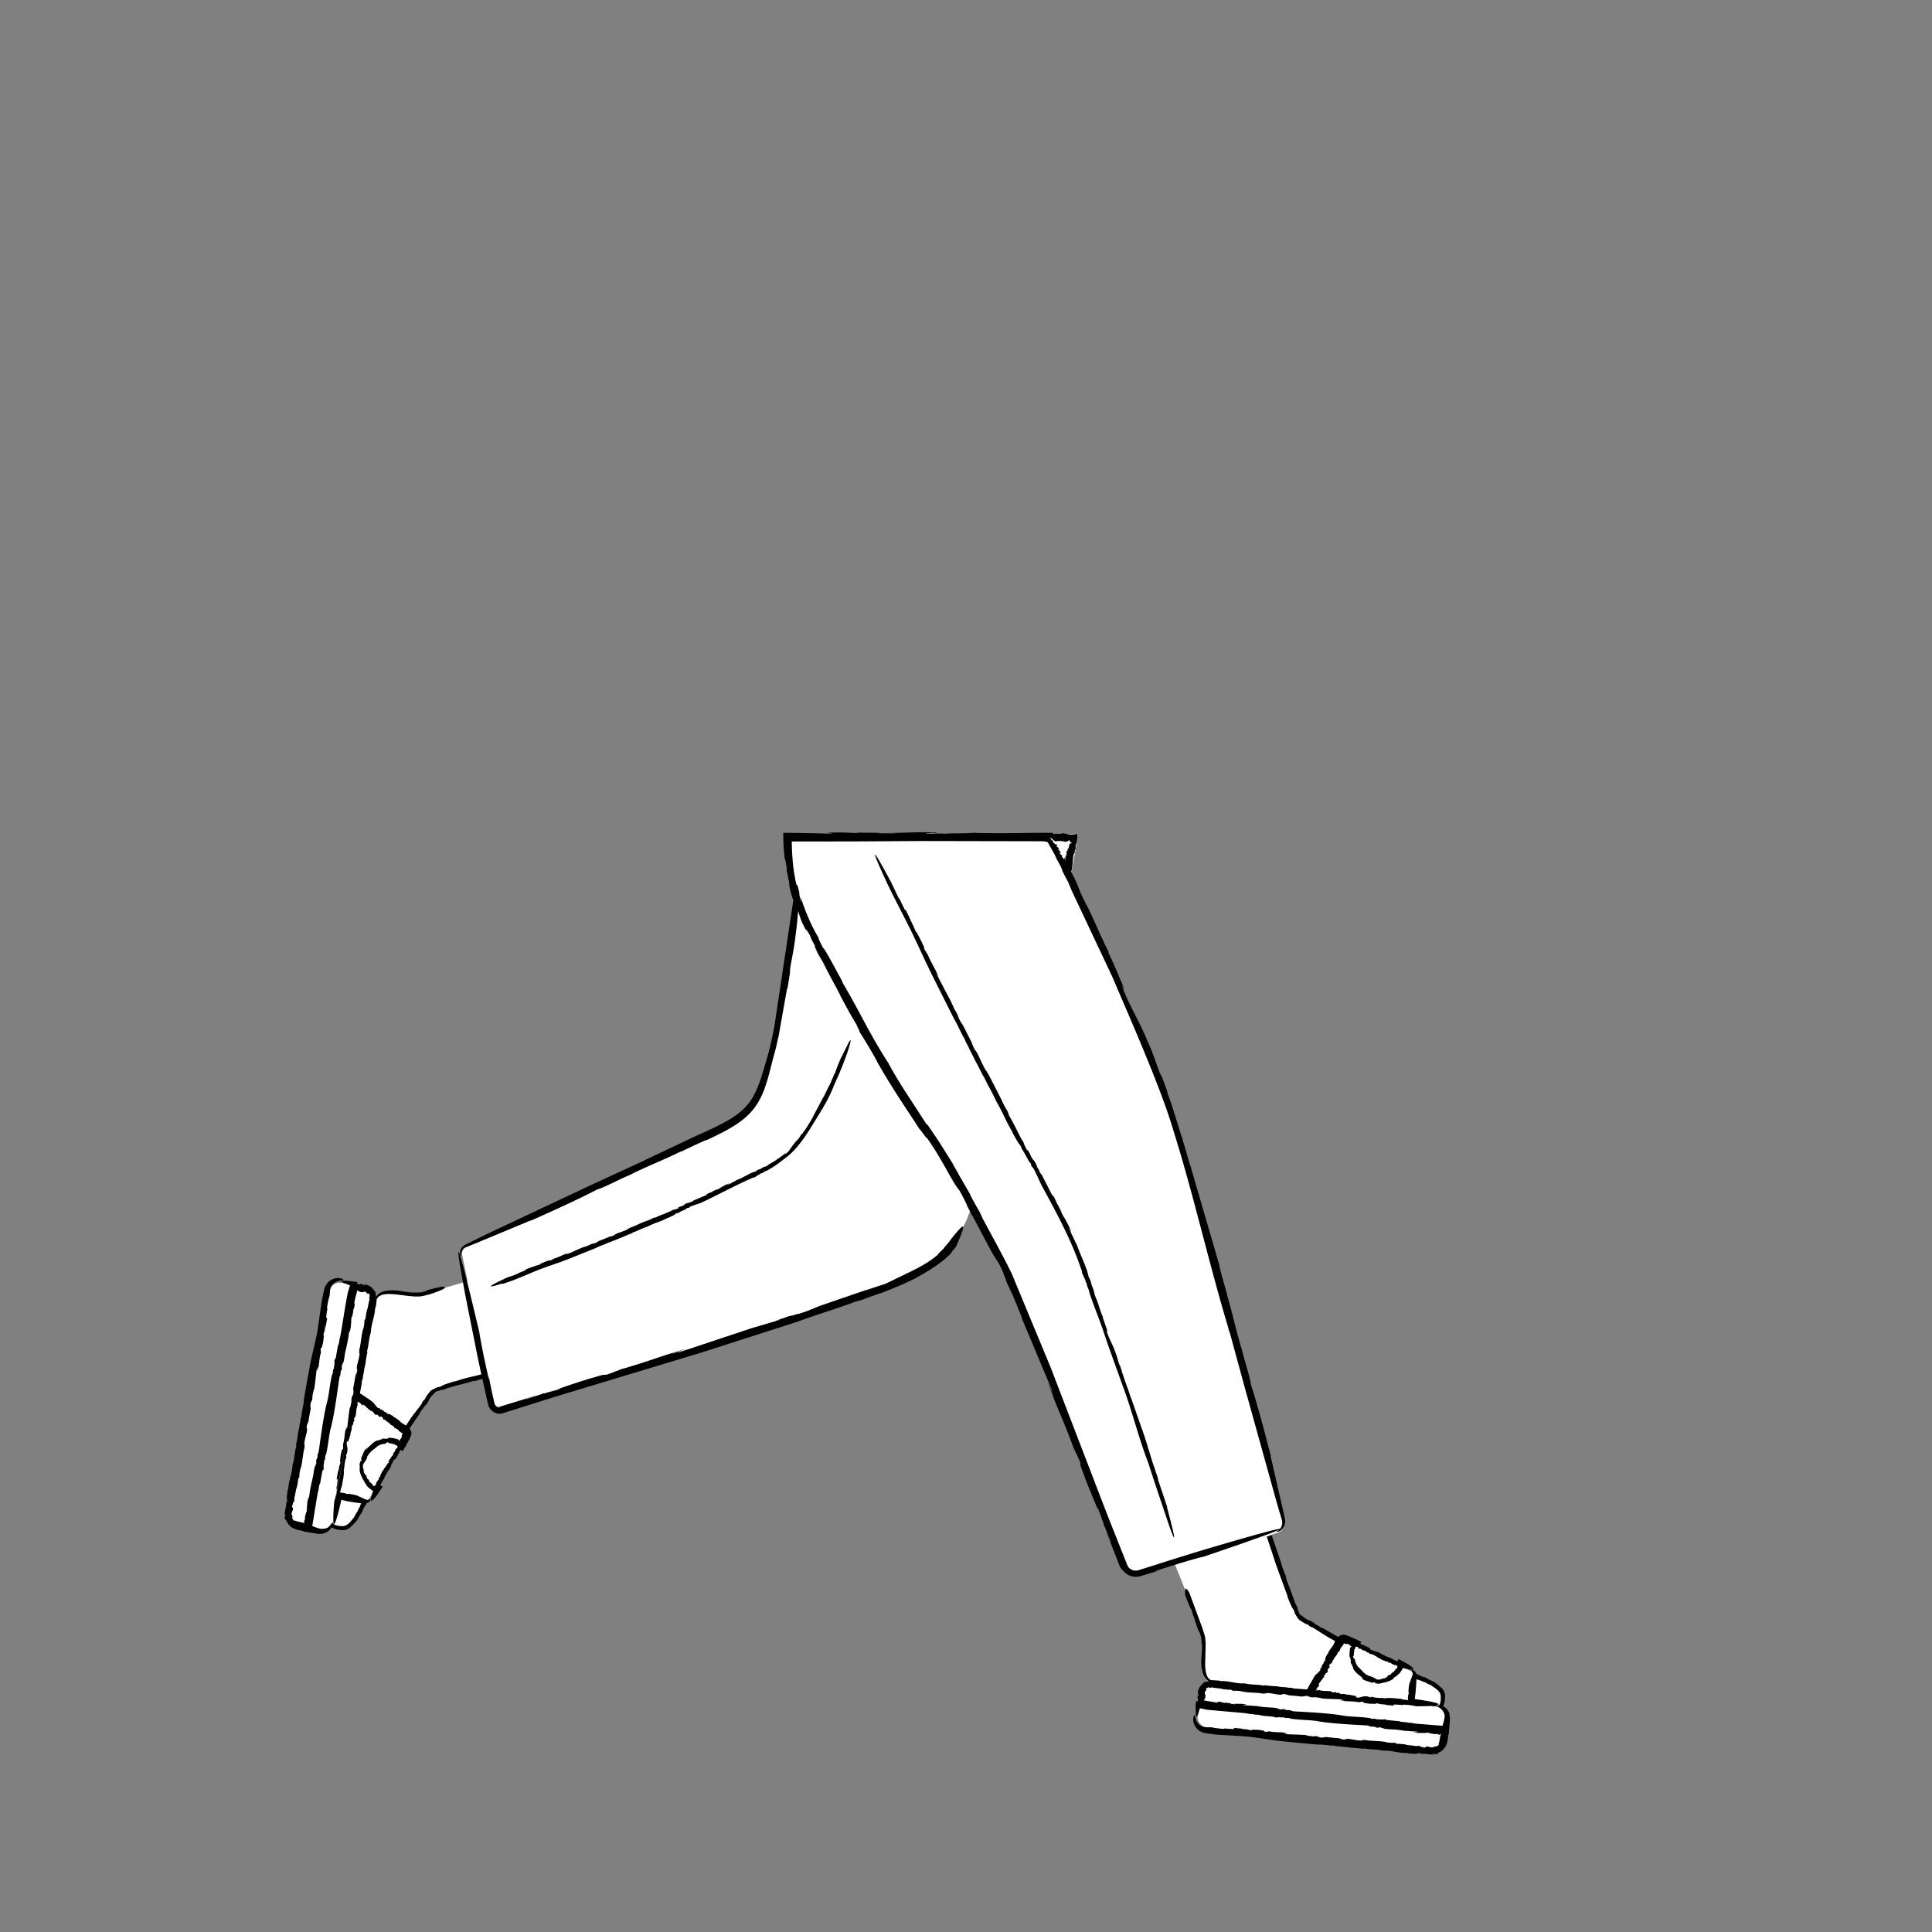 <svg xmlns="http://www.w3.org/2000/svg" viewBox="0 0 480 480" xmlns:v="https://vecta.io/nano"><rect x="0" y="0" width="480" height="480" fill="#808080" stroke="none"/><g fill="#fff"><path d="M75.5 347.9v.1zm18.73 21.73l.02-.05v.01c-.02.01-.02.02-.02.04zM197.8 328.6l.36-.13c-.03.01-.04.01-.06.02l-.3.1zm96.17 66.3l-.14-.45c-.01.02.02.13.14.45zm3.6 31.43c-.2 1.4.9 2.7 2.3 2.8l56 5.9c1.4.2 2.7-.9 2.8-2.3l.3-2.9-61.2-6.4-.2 2.9zm29.8 6.95h.1z"/><path d="M357.67 424.26c.34-.18.97-.8.9-2.93-.08-2.25-3.23-3.42-7.4-5.1v-.01a1.1 1.1 0 0 0-.6-1l-2.6-1.3a6.41 6.41 0 0 1-.44.77l-.13-.06a8.13 8.13 0 0 0 .47-.81l-11.3-5.6c-.01.01-.01.03-.02.04l-2.38-1.14c-.5-.2-1.08-.1-1.3.38-4.8-2.52-8.53-4.63-9.9-5.58-1.2-.78-6.36-16.23-7.75-20.44l2.15-.66c1.3-.4 2.1-1.8 1.8-3.3l-27.5-99.1c-4.98-16.5-18.4-45.1-25.73-60.28l1.07-5.88.32-1.95.45-2.9c0-.06.04-.15.01-.18h-1.42l-1.46.01-1.96.01c-10.43.07-20.7.1-30.2-.06l-.84-.15c-.37-.2-5.25.32-5.98.12l-2.2.1c-.62-.04-1.93-.08-.83-.13-2.05-.01-2.1.03-3.57.1l-2.2-.13c-2.95-.04-5.73-.03-8.5 0l-9.2.1-.1.84h-3.57s0 6.96 2.52 15.18c-1.82 13.3-4.56 31.67-6.62 38.72-3.3 11.6-3.8 14.6-15.7 20.1l-60 27.8c-.9.3-1.3 1.2-1.1 2.1l1.3 6.35c-4.03 1.22-8.58 2.52-11.2 3.05-3.4.7-11.7-2.9-12.2 2.4l-4.42 22.86-.08-.06-1.87 9.74 6.27-33.34c.3-1.4-.7-2.8-2.1-3l-2.74-.5.04-.2-3-.5c-1.4-.3-2.8.7-3 2.1l-10.4 55.3c-.3 1.4.7 2.8 2.1 3l2.84.5-.04.2 2.8.5c1.38.18 2.58-.57 3-1.8.01.14.18 1.2 2.9 1.3 2.26.08 3.67-2.94 5.7-6.97.43.02.74-.1.9-.43l1.5-2.5 6.5-10.8 1.4-2.4c.28-.47.2-.93-.22-1.32 2.92-4.63 5.36-8.2 6.42-9.48.57-.74 7.73-2.7 13.75-4.24l.14.7h-.02.02l1.3 6.35c.2 1 1.3 1.7 2.3 1.3 12.9-3.9 88.2-26.8 98.9-31.8 11.6-5.4 13.3-8.7 16.2-14.5.33-.67.85-2.04 1.52-3.95l7.48 14.15c4.3 8.3 24.9 61.8 30.1 75.3.6 1.7 2.5 2.6 4.3 2.1l8.65-2.66c1.45 3.52 5.34 13.1 6.55 17.46 1 3.4-1.9 11.9 3.4 12l29.94 3.34-30.74-3.24c-1.4-.2-2.7.9-2.8 2.3l-.3 2.9 61.2 6.4.3-2.9c.1-1.2-.7-2.3-1.8-2.68zm-10.2-11.46h-.04c.01 0 .02.01.04.01zm-79.66-50.36l-.4-1.2c-.02.03.07.33.4 1.2zm26.06-79.2l.1.28-.1-.28z"/></g><path d="M90.05 321.1h0l-.15.07zm6.57 41.64h0l-.02-.05zm202.85 58.3h0l.08.13zm60.7 4.83c-.23-.76-.72-1.34-1.2-1.7l-.43-.26c.16-.3.25-.6.32-.88.1-.5.14-.95.16-1.38a3.09 3.09 0 0 0-.03-.67c-.01-.24-.1-.45-.17-.66-.16-.4-.42-.74-.7-.97-.8-.75-1.1-.9-1.37-1.16-.3-.2-.6-.45-1.58-.83l-.7-.43c-.82-.37-.64-.14-1.54-.56.08-.04-1.14-.5-.58-.35l-.5-.2c-.1-.34-.3-.6-.5-.75-.28-.2-.5-.22-.6-.17-.08.06-.04.17.07.4.1.2.22.57.08.95v-.03l-.65 1.86-.04-.06c-.24 1.24-.34 2.02-.2 2.9-.15.05-.18.3-.2.6v.4c0 .05 0 .1-.03.12l-.02-.02c.08.17.04.34-.01.43-.23-.08-.35-.16-.5-.07.01-.02.02-.1.07-.1-.07 0-.03.02-.2.01l-.42-.03c-.25-.03-.44-.07-.46-.16-1.28-.1-3.06-.36-3.9-.18l.06-.04c-.5.13-.6-.04-1.14 0-.03-.02-.06-.04-.05-.05-.53.12-1.5-.13-1.9-.1v-.1l-1-.08.38.06c-.16.3-.74-.27-1.5-.15-.68-.1-1.46.48-2.16.26-.36.1.32-.2-.2-.14 0-.16.25-.07.13-.2-.5.02-.8-.25-1.43-.2v-.13c-.83.14-1.5-.32-2.06-.17-.84.01-.52-.43-1.4-.28l-.32-.2c-.37-.07-.3.18-.7.05.04-.1-.5-.14-.26-.2-.9-.26-1.9.03-3.1-.38a.53.53 0 0 1-.26.07c-.06.01-.07.02-.1.02-.07.01-.13.01-.22.08.04-.1-.4-.06.03-.2.03-.01.05-.01.01.02l.13-.1c.06-.1.04-.08-.1-.04-.07.02-.15-.01-.1-.08-.07.05-.1.1-.2.1l.12-.17a.36.36 0 0 0 .11.02l.16-.16c-.06.01-.1-.02-.13-.02.01.01.1-.1.17-.16l.2-.18c.12-.12.2-.27.27-.54.03-.26-.37.3-.16-.15l1.42-1.9c-.16-.01-.05-.2.04-.4l.12.04c.28-.82.4-.13.7-.93l-.07-.22c.17-.78.43-.22.57-1.12-.15.3-.32 0-.06-.33l.05.15c.1-.2.1-.3.2-.42-.01.15.1.15.27-.15l.02.27.13-.66c.36-.36.6-1.1.86-1.2 0 0 .6-.86.57-1.17-.01.24.32-.24.36-.03.03-.3.34-1.05.62-1.25l-.02.06c.17-.22.36-.53.42-.65.01-.03 0-.08.02-.12s.06-.07.1-.07c.02 0 .05.01.07.03l.03.03c0 .01.1.06.14.1.02-.15.5.16.45-.06a4.55 4.55 0 0 1 .53.2c.1.05.13.07.14.1.02.02.05.04.06.06.07.08.1.13.17.16 0 .04.07.06.23.08 0 .02-.01.03-.02.05v.02c-.07.16-.2.16-.28.44v-.14a9.16 9.16 0 0 0-.17 2.15c.04.2.12.3.2.45a3.54 3.54 0 0 0 .12.6c-.05-.01 0 .2.06.4-.06-.16-.1-.2-.1.15a.83.83 0 0 1 .12.17c-.01.01-.01.02-.02.02.18.4.2.32.13.12.02 0 .03-.02.04-.1 0 .48.5 1.14.35 1.27.5.8 1.07 1.32 1.67 1.75a2.71 2.71 0 0 0 .73.5c0 .1-.22.03-.47-.1a5.47 5.47 0 0 0 .65.41c-.08.12-.42-.17-.62-.3.64.75 1.73.82 2.7 1.24.08-.02.16-.03.24-.06l.06.03c.01-.06.25-.1.4-.1.13.13-.05.28.5.3.38.14 1.04-.02 1.55-.18a3.22 3.22 0 0 0 .74-.16l.03.06c-.03-.02-.01-.05.01-.07l.25-.08c.1-.04.18-.1.27-.14-.1.06-.22.12-.23.17 1-.4.5-.18 1.44-.7.26-.26.12-.22.02-.22.5-.3.8-.53 1.12-.77l.46-.44.24-.3c.08-.13.14-.18.3-.46l.3-.54c.4.07.82.2 1.15.27.46.1.8.14 1.02.14.45.01.5-.15.34-.36-.33-.44-1.32-1.05-1.4-1.1l-2.2-1.2-.3.6c-.2-.1-.4-.2-.58-.23l-.07-.12a.51.51 0 0 1-.31-.13l.02-.02c-.16-.02-.3-.13-.4-.14l.02-.02-.17-.08.04-.01a3.04 3.04 0 0 1-.73-.32l-.02.1c-.43-.32-.68-.24-1.05-.56v-.02c-.64-.06-.78-.56-1.43-.64.08.01-.01-.05.01-.07-.27-.1-.54-.23-.62-.08-.18-.1-.13-.12-.12-.2-.03.07-.2.02-.35-.05h.08L341 410l.02.17c-.2-.15.02-.18-.2-.26l-.05.1c-.3-.17-.4-.42-.65-.64-.6-.33-1.27-.6-1.9-.86l-.26-.1.2-.52c-.08-.05-.18-.08-.25-.1h.07l-.74-.34.17.03-.83-.34-.65-.28a5.97 5.97 0 0 1-.8-.42l-.02.15a4.6 4.6 0 0 0-.54-.3 2.09 2.09 0 0 0-.61-.15c-.4-.03-.74.05-1.03.2-.17.1-.32.2-.45.35l-3.84-2.2c.12.16-.33-.1-.8-.33l-.02-.1c-1.82-.9-.57-.5-2.35-1.43l.18.04-.53-.13c-.8-.4-1-.56-1.2-.73-.1-.1-.2-.17-.4-.3l-.08-.05h-.01c-.1.13.2-.3-.2.3h0l.03-.06.07-.12.08-.1c.02-.03.01-.01.01-.01l-.07-.07c-.08-.08-.2-.25-.33-.44.38.6.01.42-.38-.46l.17.2-.47-.95c.17.27.16.12-.16-.6l.3.45-.7-1.33-1.18-3.28-1.1-2.88c.23.45-.2-.86 0-.52-.3-.6-1-2.38-1.16-3.13l.06.13-2.4-7.03c-.01.03-.05-.03-.1-.13l-1.24.38.08.27.05-.14 2.1 6.37-.03-.03 3.03 8.3c-.18-.4.02.2-.01.16.6 1.5 1.27 3.1 1.44 3.04.47 1.08.35.9.35 1.07.03-.02.16.2.35.53l.35.57a1.93 1.93 0 0 0 .62.59l-.2-.1c-.06-.04-.17-.13-.25-.2a1.71 1.71 0 0 0 .2.18c.06.04.1.06.14.1l.28.18.56.35 1.13.67-.37-.38c1.18.74.22.33 1.4.97l.04-.1 4.15 2.62 1.67.9c-.03.04-.06.1-.1.13l-.02-.03c-.38 1.4-1.35 1.8-1.78 3.22.05-.18-.1.03-.13 0-.3.6-.65 1.22-.4 1.38-.25.42-.28.3-.4.3.1.06-.06.45-.25.78l.05-.18-.52.96.3-.07c-.35.46-.32-.02-.55.5l.17.1c-.44.67-.93.92-1.45 1.52l-1.14 1.98-.78 1.42-3.36-.25-.46-.17c-.43.02-.93 0-1.34-.1l.03-.03c-.64.02-1.34-.1-1.66-.1l.03-.03-.77-.07.14-.04a25.06 25.06 0 0 1-3.23-.28l.07.15c-2.1-.4-2.93-.17-4.83-.56l.03-.03c-2.48.12-3.8-.66-6.36-.57.32-.01-.12-.1-.1-.12l-1.64-.1c-.12-.01-.24 0-.35 0-.13-.06-.26-.1-.37-.2l-.36-.33-.26-.4c-.07-.13-.1-.28-.16-.4-.1-.2-.13-.38-.13-.38-.3-1.26-.25-2.56-.2-3.77l.08-3.65-.06-.97c-.02-.33-.08-.67-.18-1.03l-.62-1.94-3.17-8.6c-.37-.66-.7-1.14-.9-1.08-.22.07-.22.8-.14 1.62.02.05.03.1.06.15.27.87.96 2.4 1.4 3.5-.2-.6-.1-.42.02-.17l.43 1.27-.07.08c.01-.24.6 1.37.7 1.56.04.33-.36-.82-.45-.93l1.13 3.25c.43 1.14.02-.24.27.3.16.5.36 1.02.45 1.54a7.24 7.24 0 0 1 .1 1.7l.08-.4c.08 2.03-.08 3.24-.17 4.62a13.31 13.31 0 0 0 .3 2.54c.2.72.44 1.35.82 1.75l.26.3.3.2.2.12-.85.2c-.1.01-.12-.04-.2-.05.06.1-.78.6-1.18 1.37.05-.12.1-.24.18-.35-.25.33-.43.7-.54 1.1-.05.2-.1.4-.1.6l-.04.48.27-.35c-.17 1-.3.23-.35 1.18l.2.01-.13.85-.46-.03c-.1 2.7-.03 3.4.14 3.75.1.12.2 0 .38-.45.08-.22.18-.53.28-.92l.2-.68.44.1.76.16.5.12 9.47.84c.73.13 1.45.27 2.16.24-.05.02-.1.1-.38.07.93.06 2.2.13 2.26.3l3.3.32.1.08c.04.13.53.05.96.01l1.52.08c.1.04.17.07-.02.08.55.07.57.03.98.01l.58.2c2.18.33 4.07.27 6.38.56 2.74.56 8 .86 11 1.03a34.55 34.55 0 0 1 1.72.11c.47.14.52.33 1.6.27l.56.23c.64.1.48-.16 1.18 0-.05.1.9.18.46.23 1.07.22 2.2.2 3.45.3l1.34.18c.2.04.38.07.58.12.05-.02.12-.03.18-.04.8.08 1.58.15 2.35.16.1.03.27.03.4.01.3.05.44.1-.1.13-.1.01-.3-.02-.27-.05l-.16.1c1.18.36 2.2.1 3.4.26-.35-.08-.82-.12-.5-.17l1.1.13-.24.08 1.65.23-.2-.15c.4.07.7.18.93.24.05.04.04.05.2-.02.2-.07-.03-.16.18-.18.02 0 .04 0 .07.01.01 0 .01.01.02.01-.03.1-.07.2-.1.3l-.05.14-.1.5-.17 1.02c-.04.24-.1.38-.2.54.16 0 .07.2-.07.4l-.1-.06c-.24.36-.4.32-.48.3-.1-.04-.17-.06-.5.04l.05-.1c-.05.08-.1.18-.2.25-1.24.12-.65-.33-2.13-.14.58.04.24.3-.47.17l.2-.1c-.4-.02-.53.02-.8-.03.24-.04.14-.16-.44-.2l.4-.1-1.12.1c-.83-.22-2.18-.2-2.5-.4 0 0-1.8-.27-2.24-.13.38-.08-.62-.23-.32-.33-.5.08-1.9.04-2.43-.16h.1c-2.04-.36-3.54-.18-5.36-.54.07.15-.9-.03-.68.18-1.93-.02-3.44-.74-4.2-.24-.87-.06-1-.24-1.46-.32l.2-.01a61.82 61.82 0 0 1-3.31-.31c-.6-.01-.73.25-1.8.07.36-.07-.08-.1-.5-.14.26.01.34-.02-.18-.15-.08.02-.2.03-.3.04 0-.01-.02-.02-.01-.03-.68-.03-.56.01-.25.06-.02.01.01.04.1.08-.7-.2-1.95-.2-2.02-.4-2.03-.17-3.5-.14-5.2-.25-.18-.1.22-.15.72-.14l-1.2-.1c.02-.13.7 0 1.07.01-1.4-.37-2.96-.1-4.6-.47l-.36.07-.1-.03c0 .06-.38.1-.63.08-.23-.14.04-.27-.8-.35-.64-.18-1.86-.14-2.73-.17.46.07.3.12.1.14-.4-.04-.64-.18-.97-.16l-.02-.16c.15.16-1.1.05-1.25.1-.22-.14.65-.03.76-.1l-2.5-.24c-.9.02.15.17-.3.26-.78-.05-1.56-.02-2.45-.2l.27.17c-1.48-.05-2.35-.16-3.33-.4-.7-.02-1.3.05-1.82-.04-.52-.1-.95-.37-1.27-.65-.64-.6-.84-1.27-.93-1.7-.12-.86-.27-.75-.45-.4a2.75 2.75 0 0 0-.12 1.14c.04.46.2.95.46 1.36.48.83 1.23 1.24 1.23 1.24.35.2.72.37 1.1.46.42.08.64.1.88.14l1.4.18a39.94 39.94 0 0 0 2.6.2c1.74.1 3.6.17 6.15.4 4.5.54 5.66.94 10.34 1.32 2.22.26 4.6.44 6.78.64 1.05-.1 2.86.3 4.1.25l.46.17c.43-.02.93 0 1.34.1l-.03.03c.64-.02 1.34.1 1.66.1l-.03.03.77.07-.14.04a25.06 25.06 0 0 1 3.23.28l-.07-.15c2.1.4 2.92.17 4.82.56l-.03.03c2.47-.12 3.8.66 6.36.57-.32.01.12.1.1.12 1.16.08 2.4.2 2.45-.1.84.1.67.16.77.28.01-.12.75-.1 1.4-.04h-.3l1.4.12c.17.01.38.04.6.02-.17-.07-.3-.16-.45-.25.6.08.7.1.77.15.08.04.17.1.75-.13l-.1-.18c.78-.3 1.32-.76 1.74-1.33a3.5 3.5 0 0 0 .48-.99l.24-.96.13-1.26c.04 0 .08.01.1.01l.25-2.8.07-.96c.01-.43-.04-.9-.16-1.25zm-23.97-14.45c.1-.01.07.1.14.03-.05-.2.06-.33 0-.57l.07-.01c-.13-.33.13-.6.03-.82-.01-.34.25-.18.18-.54l.13-.1c.05-.14-.1-.14-.02-.2.06.03.07-.04.1.02.06-.01.04-.06.05-.15.01-.07.1-.01.14.1.02-.06.05-.06.08-.05.06.02.16.06.2.04-.01.05.47.24.15.22-.03 0-.07-.02-.05-.04l-.06.05c.2.26.52.17.77.32-.07-.06-.17-.1-.08-.12l.24.13-.08.03.35.2-.02-.1c.16.12.17.27.42.27.12-.01-.12-.18.08-.1.22.17.54.4.83.58.01-.1.1-.05.18-.02l-.02.07c.37.07.05.2.4.3l-.05.03.15-.1c.36.01.1.22.5.2-.13-.05.01-.18.16-.07l-.07.04c.1.03.14.02.2.06-.07.01-.07.08.06.13l-.13.04h.3c.15.16.5.22.52.35 0 0 .38.24.52.2-.1.02.1.16 0 .2.14-.02.47.08.56.2h-.03c.42.3.83.28 1.2.57.02-.1.2.06.2-.06.47.1.67.58.97.35.2.08.2.18.28.25l-.05-.01c.37.15.48.2.74.34.15.04.24-.1.46.06-.1.02.01.06.04.08-.04-.01-.05.01-.02.07.02-.01.04-.02.06-.02.07.03.08.01.05-.02.01-.01.02-.02.02-.04.01.1.24.1.1.17.1.01.02.07.03.1-.01.04-.01.1-.02.14-.01.1-.04.2-.15.4-.07 0-.06-.1-.01-.2l-.14.24c-.06-.05.05-.16.1-.23-.28.2-.3.6-.67.8v.1l-.02.01c.02.02-.01.12-.04.16-.1-.02-.1-.12-.24.01-.16.04-.3.3-.46.43.1-.05.1 0 .06.05-.08.06-.16.03-.2.1l-.06-.08c.08.06-.17.2-.18.26-.08-.03.1-.13.1-.2-.32.2-.16.1-.5.28-.16.15.07.07.02.18-.16.08-.3.23-.53.23l.1.06c-.3.18-.53.2-.78.18-.2.1-.37.17-.52.24-.24.03-.48.05-.73.05-.06 0-.1-.01-.17-.01-.2-.13-.54-.3-1.06-.58h.03c-.46-.18-.73-.3-1.1-.3.02-.18-.36-.2-.43-.3h.02c-.33-.04-.47-.4-.76-.5.02 0 .05-.04.1 0-.2-.1-.42-.27-.36-.35-.4-.3-.8-.88-1.1-1.06h.03c-.2-.1-.14-.2-.3-.34.01-.02 0-.03.01-.03-.18-.13-.3-.52-.38-.66l.06-.03-.16-.37.04.15c-.2.01.02-.33-.18-.57-.04-.26-.5-.48-.43-.8-.1-.15.14.1.05-.1zm15.45 9.46s.2-2 .26-3.67c.56.17 1.28.37 1.4.5l.78.27c.2.1.63.34.25.2l1.2.52.65.46c.6.4 1.12.8 1.43 1.27a1.04 1.04 0 0 1 .19.36.86.86 0 0 1 .1.38c.03.12.04.27.04.45.01.17 0 .33 0 .5 0 .6-.18 1.3-.44 1.56-.2.01-.34.03-.4.06l-.28-.03c-.06-.01-.13-.01-.2-.02 2.7-.35-2.38-1.14-2.38-1.14-1-.18-1.9-.3-2.74-.4l.12-1.26zm7.24 5.98c-.03.14-.07.28-.1.43l-.22.93-.04-.1c-.05.37-.07.35-.1.48-.01.06-.02.1-.04.17l-1.2-.1-1.86-.15-3.57-.28c-.74-.13-1.47-.28-2.18-.24.05-.02.1-.1.38-.07-.93-.06-2.2-.13-2.26-.3-1-.08-2.18-.2-3.3-.32l-.1-.08c-.04-.13-.53-.05-.96-.01-.55-.04-1.06-.07-1.5-.08-.1-.04-.17-.07.02-.08-.55-.07-.57-.03-.98-.01l-.58-.2c-2.18-.33-4.07-.27-6.37-.56-2.74-.56-8-.86-11-1.03a34.55 34.55 0 0 1-1.72-.11c-.47-.14-.52-.33-1.6-.27l-.56-.23c-.64-.1-.48.16-1.18 0 .05-.1-.9-.18-.46-.23-1.07-.22-2.2-.2-3.44-.3a31.19 31.19 0 0 0-1.35-.18c-.2-.04-.38-.07-.58-.12-.05.02-.12.03-.18.04-.8-.08-1.57-.14-2.34-.16-.1-.03-.27-.03-.4-.01-.32-.05-.45-.1.1-.13.1-.01.3.02.27.05l.16-.1c-1.18-.36-2.2-.1-3.4-.26.35.08.82.12.5.17l-1.1-.13.24-.08-1.65-.23.2.15c-.8-.15-1.07-.4-2-.3-.4.06.66.24-.05.2-.03 0-.06-.01-.1-.01l-1.88-.34-.98-.17c-.05-.02-.1-.04-.16-.06-.06.07-.1.1-.17.12-.01-.02-.02-.06-.02-.1l.13-.08c-.07-.13 0-.14.1-.3.1-.13.18-.25.18-1l-.15-.27c-.03-.33-.03-.38.01-.48a.43.43 0 0 1 .13-.16c.1-.08.14-.16.36-.58-.23.27-.36-.1.1-.34l-.04.16c.2-.16.27-.23.44-.26-.12.1-.02.17.3.1-.07.06-.13.1-.18.2.2-.12.3-.2.7-.22.83.22 2.18.2 2.5.4 0 0 1.8.27 2.24.13-.38.08.62.22.32.33.5-.08 1.9-.04 2.43.16h-.1c2.04.36 3.54.18 5.36.54-.07-.15.9.03.68-.18 1.93.02 3.43.74 4.2.25.87.06 1 .24 1.46.32h-.2a61.82 61.82 0 0 1 3.31.31c.6.01.73-.25 1.8-.07-.36.07.08.1.5.14-.26-.01-.34.02.18.15.08-.02.2-.03.3-.04 0 .01.02.02.01.03.68.03.57-.01.25-.06.02-.01-.01-.04-.1-.08.68.2 1.95.2 2.02.4 2.03.17 3.5.14 5.2.25.18.1-.22.15-.72.14l1.2.1c-.03.13-.7 0-1.07-.01 1.4.37 2.96.1 4.6.47l.36-.07.1.03c0-.06.38-.1.63-.08.22.14-.05.27.78.35.64.18 1.87.14 2.73.17-.46-.07-.3-.12-.1-.14.4.04.64.18.96.16v.16c-.15-.16 1.1-.05 1.26-.1.22.14-.65.03-.77.1l2.5.24c.9-.02-.14-.17.3-.26.78.05 1.56.02 2.45.2l-.27-.17c1.48.05 2.36.16 3.33.4 1.6 0 2.8-.02 3.66-.07l1.7.15c.08.07.22.15.4.25.32.2.8.55 1.14 1.22.16.33.27.74.23 1.17-.01.05-.04.15-.06.25zm-84.73-48l.02-.04c-.01-.02-.02-.01-.02.04zM197.08 223.5h0l-.23-.44z"/><path d="M298.66 386.88c12.63-4.28 17.86-6.2 19.17-6.84-.18.16-.35.27-.47.34-.24.14-.32.2-.07.2.2-.01.76-.1 1.34-.74.3-.32.55-.8.64-1.44.12-.64-.1-1.36-.27-2.15l-3.34-14.57.14.34c-2.02-7.86-3.34-12.8-5.04-18.12.04-.93-1.73-6.43-2.14-8.3l.07.17c-1.52-4.7-2.52-9.88-3.98-14.42.07.17.18.25.47 1.3-.96-3.34-2.3-7.9-2.2-8.2l-7.05-24.2.14.34c-1-2.87-1.1-3.76-2.14-7-.03-.18-.1-.42-.07-.38-1.08-3.1-2.8-9.25-3.85-11.72l.05-.2a190.23 190.23 0 0 0-2.34-6.16l.87 2.3c-.6-.68-1.6-4.73-3.62-9.06-1.67-4.15-4.12-8.1-5.85-12.4-1.03-1.96 1 1.68-.44-1.3.1-.16.72 1.37.5.54-1.4-2.93-2.02-4.93-3.8-8.52l.05-.2c-2.38-4.65-4-9-5.7-12.05-2.34-4.66-1.3-3.52-3.65-7.93.04-.01.08-.02.12-.06.2-.84.28-1.92.36-2.8.02-.23.05-.44.07-.65.02-.18.03-.28.06-.42.05-.25.13-.5.25-.72h.15c.2.02-.27-.32-.06-.32l-.08-.13c.04-.02.1-.08.13-.02.03-.1-.01-.1-.06-.2l.15-.1c.17-.4-.02-.78.1-1.2.33-.62.45-1.95.46-2.7-.28.04-.56.07-.8.1a3.24 3.24 0 0 1-1.01.06c-.3-.03-.68-.1-.97-.16-.43-.13-.87-.25-1.28-.07-.03-.03-.1.04-.1.06l-.75-.03s-.57-.01-1.08.08c-.1-.13-.1-.38-.3-.32h-1.73-2.3l-4.78.06c-3.3.04-6.82.07-10.8-.07-1.72.2-5.7.08-7 .24-.2-.1-8-.01-3.5-.2.4-.02 1.07-.01 1.02.02l.54-.12c-4.52-.23-8.2.13-12.7.1 1.33.04 3.1.03 1.9.1l-4.16-.02.86-.1-6.2-.06.85.13c-3.03-.07-4.1-.28-7.5-.1-1.55.1 2.87.17-.33.2l-7.22-.15-2.62-.03h-.9-.23c-.07 0-.02.13-.04.2v.45l.04 1.82a54.48 54.48 0 0 0 .34 4.12c.08-.5.24.9.52 2.33l-.1.2c.57 2.73.66 3.24.7 3.75.05.5.05 1.03.9 3.68l.1.2-4.64 30.88c-.16.96-.34 1.92-.55 2.88-.2.96-.4 1.94-.66 2.9-.47 1.92-1.08 3.9-1.66 5.87-.6 1.96-1.25 3.93-2.18 5.7-.92 1.8-2.18 3.33-3.76 4.58-1.57 1.26-3.4 2.26-5.24 3.2s-3.77 1.77-5.68 2.64l-11.1 5.24c-.24.1-.66.3-1.02.48-.18.1-.34.18-.46.24s-.2.1-.18.1l-13.25 6.1-25.92 12.2-3.37 1.65-1.38.7c-.1.05-.2.1-.3.16l-.1.06c-.05.02-.13.05-.2.1a2.01 2.01 0 0 0-.64.5c-.67.83-.53 1.63-.44 1.96.12.35.18.36.2.13.02-.24-.1-.92.5-1.64.15-.17.35-.32.6-.42l.8-.3 1.97-.78 13.58-5.65-.3.2c7.3-3.25 11.86-5.34 16.76-7.87.9-.1 5.96-2.73 7.7-3.43l-.15.1c4.33-2.25 9.18-4.05 13.36-6.2-.16.1-.2.2-1.2.67 3.1-1.47 7.3-3.5 7.6-3.45 1.85-.9 3.92-1.84 5.95-3.07 2.02-1.2 4.06-2.7 5.54-4.65 1.5-1.92 2.4-4.07 3-5.93a59.21 59.21 0 0 0 1.33-4.81l-.05.36c.63-2.9 1.08-3.73 1.72-7.03.06-.17.12-.4.12-.36l2.12-11.96.14-.15 1-6.4-.4 2.4c-.17-.88.95-4.8 1.43-9.5.28-1.85.44-3.75.58-5.66a37.75 37.75 0 0 1 .57 1.62c.23.7.5 1.5 1.88 3.9-1-1.93-.22-1.03.94 1.37l-.4-.55c.7 1.3.96 1.72 1.38 2.6-.46-.75-.37-.33.64 1.58l-.8-1.22 2.08 3.53c1.35 2.86 3.87 7.2 4.35 8.4l1.7 3.16c.92 1.65 1.96 3.47 2.43 4.1-.77-1.13 1.03 2.15.4 1.3.97 1.48 3.67 5.92 4.6 7.8l-.2-.33c3.8 6.7 6.95 11.2 10.73 17.03-.05-.33 1.95 2.7 1.6 1.86 2.08 2.85 3.66 5.7 4.97 8 1.3 2.33 2.33 4.17 3.2 5.16 1.07 1.9 1.48 2.8 1.87 3.62-.01.02-.01.04-.02.06l.46.9-.2-.34a18.99 18.99 0 0 0 .36.65l.7 1.42c.01-.02.02-.05.03-.07l4.73 8.9c.55 1 .92 1.53 1.4 2.27.48.75 1 1.7 1.8 3.52-.62-1.15.06.35.67 1.73-.4-.87-.56-1.13.17.7.14.24.33.63.5 1 0 .02.02.1 0 .06 1.02 2.3.88 1.9.43.8.04.05.02-.05-.1-.4.9 2.45 2.8 6.73 2.77 7.1l7.47 17.82c.17.7-.44-.65-1.15-2.34l1.68 4.15c-.14.01-1.02-2.37-1.55-3.64 1.76 5.04 4.24 10.15 6.33 16.05l.57 1.17.12.35c.05-.04.63 1.24.98 2.1.2.87-.27.04.86 2.92.78 2.32 2.57 6.46 3.8 9.43-.6-1.62-.34-1.12-.04-.44.56 1.44.78 2.32 1.25 3.4l-.07.15c.18.16 1.6 3.8 1.85 4.27.2.86-.96-2.2-1.18-2.53l3.37 8.67c1.92 3.3-.3-.65.72.87.9 1.4 2.7 2 4.28 1.6l4.54-1.36-1.06.18c5.2-1.7 8.35-2.67 11.93-3.62zM261.1 208.13c.15.2.42.45.9.76l-.02.05c.4.1.67.14.95-.1.04.3.34.03.43.12l-.01.02c.25-.22.5.18.75-.01-.01.02-.01.1-.07.1.18-.04.4-.1.43.07.1-.01.22-.01.34-.02.1 0 .28-.01.28-.02.07-.02.14-.07.26-.2l-.03.05c.16-.18.1-.03.24-.12-.01.02-.02.03-.02.04.2-.16.26-.06.36-.1 0 .01.01.01.02.01l-.13.1v.13l.04-.08c.35-.2-.24.25-.03.23-.03.06.13.05.27.1s.25.15.16.25c.13.1-.22-.1-.13.05-.16-.01-.1-.06-.22-.04.06.08-.2.18-.13.4l-.12-.01c.18.3-.25.46-.07.67.05.3-.4.1-.2.44l-.18.08c-.05.1.2.12.08.24-.1-.03-.1.15-.2.06-.22.27.12.65-.22 1 .1.06.1.14.1.2 0 .08.01.06.08.1-.1-.02-.04.13-.2-.02-.01-.01-.01-.02.02 0l-.12-.05c-.22-.08.1.1.06.17.04.02.03-.01.1.06l-.03.05-.1-.1h-.06l.1.13c-.06-.02-.23-.3-.1-.04.07.16.14.18.16.28a.76.76 0 0 1-.22-.22c.1.26.1.27.1.35l-.08-.24c.1.4-.18-.55-.1-.24l-.05-.2.16.6c.13.65-.15-.6.03.3-.01-.08.16.68.12.6l-.06-.33c.01.1.03.24.02.2-.03-.2-.1-.48-.1-.4l-.08-.43.1.67c-.07-.34-.01.23-.1-.3 0 0-.01-.04-.01-.03-.01-.02-.01.03.02.34l-.1-.94c.04.4.04.65 0 .24v-.04c-.02-.22-.02-.1-.03-.01s-.03.14-.03-.07c-.01.32-.02.1-.05.5-.04.13-.05-.12-.05-.23 0-.12-.01-.12-.13.3-.05-.03.02-.28.02-.35l.02-.03c-.07-.03-.1-.07-.1-.16-.05.02-.24.24-.25.08.1-.05.06-.07.05-.1.02.01.05-.01.1-.1-.03.02-.05.02-.07.02l.02-.02c-.05-.03-.08 0-.08.03-.01.01-.03.02-.05.05.1-.13-.1-.17.05-.3-.2-.33-.48-.5-.68-.76.07-.07.18-.04.25.03l-.12-.2c.12-.05.12.1.18.14.1-.33-.43-.4-.38-.78l-.12-.02.01-.02c-.05.02-.15-.01-.2-.04.1-.1.25-.1.17-.25.05-.16-.2-.3-.32-.42.02.1-.05.1-.1.07-.04-.07.05-.16-.02-.2l.14-.07c-.12.1-.23-.12-.3-.12.1-.1.14.07.23.05l-.2-.42c-.18-.1-.12.1-.28.07-.1-.12-.25-.2-.23-.4l-.1.1c-.2-.2-.27-.36-.22-.6-.18-.13-.3-.15-.34-.07l-.33-.7h.15zm23.27 181.5l-1.2.38-.3.1-.2.05c-.14.02-.28.04-.42.05a2.4 2.4 0 0 1-1.58-.53 1.98 1.98 0 0 1-.52-.66l-.22-.54-.26-.65-4.67-11.76-13.93-36.24-9.75-23.5-1.55-3.08-1.87-3.54-3.76-6.96-.73-1.62c-.8-1.36-1.72-2.98-2.42-4.4l.08.07-3.1-5.38.08.07-1.45-2.48.3.4-3.3-5.27c-1.1-1.73-2.3-3.4-3.3-4.92l.05.34-5.07-7.8c-1.42-2.2-2.76-4.34-4.5-7.48l.08.07c-4.95-7.63-6.98-12.55-11.75-20.6.6 1-.17-.48-.1-.4-2.08-3.78-4.22-7.86-4.5-7.8-1.44-2.8-1.1-2.32-1.18-2.73-.1.07-1.42-2.34-2.4-4.53l.5 1c-1-2.1-1.83-4.25-2.5-6.46l.18 1.38c-.53-1.77-.52-2.02-.52-2.24.01-.23-.03-.42-.5-2.12l-.18.1a41.21 41.21 0 0 1-1-6.5 59.02 59.02 0 0 1-.17-3.05l-.02-.8v-.23l.01-.13c.02-.07-.02-.2.06-.2l.27.03 15.54-.02 15.96-.1 30.68.06.85.15c.02.06.1.04.17.07l.05.06.03.03.1.18.5.88c.68 1.2 1.4 2.44 1.46 2.8l1.08 1.98c.24.58.8 1.8.26.8.9 1.87.95 1.9 1.66 3.22l.85 2.07 10.14 21.52c4.04 9.54 12 27.35 15.13 38.1 4.78 15.06 8.84 33.03 13.5 48.54.06.26.2.7.3 1.1a7.05 7.05 0 0 0 .17.5 1.08 1.08 0 0 0 .08.2l3.9 14.3 7.8 28.03 1.07 3.64c.2.58.25.9.22 1.32-.02.4-.15.72-.3 1-.07.13-.15.23-.22.33-1.13-.01-11.63 3.07-11.63 3.07-7.74 2.22-13.57 4.04-19.75 6.02l-2.3.73zm-27.45-101.27h0l.14.13z"/><path d="M290 374.44l-2.26-6.73c.06-.37-.77-2.4-.94-3.1l.03.06c-.7-1.73-1.1-3.7-1.78-5.36.03.06.1.08.23.48l-.97-3.05-3.15-8.98.07.12c-.47-1.05-.5-1.4-.95-2.6-.01-.07-.03-.16-.02-.15-.5-1.15-1.2-3.44-1.56-4.38l.04-.08-.82-2.34.3.88c-.28-.24-.5-1.8-1.2-3.48-.54-1.6-1.48-3.1-2-4.78-.36-.76.38.64-.1-.5.08-.07.25.53.22.2l-1.16-3.32.05-.08c-.8-1.8-1.16-3.53-1.73-4.72-.74-1.9-.25-1.36-1.1-3.3l-.18-.8c-.3-.86-.34-.57-.64-1.53.08.04-.4-1.2-.13-.68-.7-2.17-1.75-4.28-2.77-7.1-.37-.55-.9-1.97-1.2-2.37.03-.1-1.26-2.76-.44-1.27.07.13.17.36.15.36l.15.15c-.6-1.62-1.4-2.8-2.13-4.3.2.46.5 1.06.26.68l-.7-1.4.2.27-1.04-2.1.08.32c-.5-1.04-.56-1.46-1.27-2.54-.33-.5.42 1-.17-.05l-2.64-5.15c.01.2-.24-.26-.52-.72l.03-.1c-1.1-1.76-.23-.74-1.3-2.5l-.27-.26c-1.03-1.55-.35-.95-1.52-2.65.4.7.04.4-.42-.48l.2.2-.56-.96c.2.27.17.1-.22-.6l.34.44-.84-1.3-1.6-3.18-1.5-2.76c.3.42-.33-.84-.07-.52-.38-.55-1.34-2.26-1.62-3l.08.13-3.46-6.73c-.02.15-.6-1.1-.55-.75-1.32-2.35-2.02-4.48-2.76-5.2-.57-1.1-.58-1.33-.85-1.9l.15.25-2.1-4.16c-.4-.75-.6-.8-1.26-2.18.28.4-.01-.14-.27-.65.17.32.24.4-.05-.28l-.22-.36c0-.01-.01-.04 0-.03-.44-.84-.4-.7-.2-.3-.02-.02-.01.02.03.15l-1.2-2.62-3.4-6.46c-.07-.27.22.2.55.82l-.76-1.5c.08-.02.47.85.7 1.3-.77-1.86-1.95-3.67-2.88-5.84l-.27-.4-.05-.13c-.03.02-.3-.43-.46-.74-.08-.33.16-.05-.36-1.1-.35-.86-1.2-2.34-1.75-3.4.28.6.15.42 0 .18-.26-.52-.34-.86-.57-1.25l.06-.1c.02.25-.76-1.33-.88-1.5-.08-.33.45.8.56.9l-1.55-3.15c-.6-1.1.02.24-.32-.26l-1.53-3.1.1.4-2.03-4.25c-7.33-13.62-2.26-2.53-2.26-2.53 2.48 5.56 4.07 8.28 7.3 14.76 2.76 5.74 3.36 7.33 6.33 13.22l4.3 8.57c.77 1.25 1.8 3.62 2.67 5.1l.24.63c.3.52.64 1.13.87 1.68h-.04c.45.77.87 1.68 1.1 2.07l-.04-.02.5.96-.1-.15a93.74 93.74 0 0 1 2.1 4.05l.02-.14c1.27 2.73 1.95 3.63 3.08 6.1l-.04-.02c1.77 2.95 2.36 4.9 4.2 7.93-.23-.38.05.2.01.17.8 1.43 1.63 2.96 1.8 2.9.56 1.05.4.88.43 1.05.06-.04.6.85 1.05 1.66l-.23-.36 1.3 2.32-.13-.53c.65 1.25.02.4.7 1.56l.1-.07c.94 1.7 1.35 2.8 2.17 4.48 1.86 3.44 3.82 7 5.56 10.6 1.76 3.58 3.26 7.2 4.43 10.65l.03.33c-.07.17.87 1.82.85 2.12l.34.78c.06.23.2.7.04.33.26.74.3.75.5 1.27l.2.82c.98 2.94 2 5.37 3.1 8.45 1.2 3.73 3.73 10.64 5.17 14.64 2.1 5.6 3.8 12.34 5.94 18.07a3.27 3.27 0 0 0 .26.66l1.73 5.32 3.5 10.4c1.4 3.96 2.16 5.43-.52-4.53l.12.08zM124.82 319c3.54-1.13 5.26-2.02 9.36-3.66 3.65-1.35 4.67-1.56 8.4-3.08l5.43-2.18c.78-.45 2.3-.9 3.23-1.4l.4-.08c.32-.17.7-.35 1.06-.45v.03c.48-.25 1.06-.45 1.3-.58v.03l.6-.26-.1.07c.86-.4 1.76-.77 2.57-1.08l-.1-.05c1.74-.6 2.3-1.03 3.87-1.56l-.01.03c1.84-1.03 3.12-1.13 5.02-2.2-.24.13.12 0 .1.02.9-.42 1.88-.85 1.82-1.02.67-.3.56-.2.68-.16-.03-.06.53-.35 1.04-.6l-.23.13 1.47-.7h-.35c.8-.32.27.07 1-.3l-.06-.1c1.1-.46 1.8-.6 2.88-1.03 4.34-2.04 8.85-4.5 12.95-6.27l.22-.01c.14.08 1.02-.73 1.22-.7l.44-.3c.14-.05.42-.17.2-.02.43-.23.43-.25.72-.45l.5-.18c1.7-.9 3.02-1.88 4.62-3.14 1-.7 2.3-1.94 3.4-3.33a38.43 38.43 0 0 0 2.8-3.98c1.9-3.14 4.33-6.7 5.7-10.2a1.5 1.5 0 0 0 .15-.41l1.4-3.13.9-2.22c.5-1.27 1.07-2.85 1.46-4.08.38-1.23.58-2.1.37-1.95s-.8 1.36-2.18 4.18v-.1c-.74 1.7-1.2 2.78-1.57 4.02-.24.12-.62 1.4-.85 1.77v-.04c-.34 1.1-1.07 2.08-1.43 3.12.01-.04-.03-.1.08-.3-.32.73-.78 1.72-.9 1.73-.83 1.7-2.14 4-2.66 5.1l.02-.1c-.27.65-.44.78-.83 1.45-.03.03-.07.07-.07.06-.3.7-1.22 1.83-1.55 2.35l-.08-.01-.9 1.2.35-.43c.03.27-.77.83-1.4 1.72-.67.75-1.12 1.78-1.97 2.43-.3.4.24-.4-.28.15-.08-.05.22-.28.03-.2-.55.5-.97.72-1.68 1.3l-.07-.04c-.87.8-1.9 1.16-2.52 1.67-1.03.68-.82.2-1.87.96l-.5.14c-.5.23-.3.3-.86.52 0-.07-.7.3-.42.1-1.28.53-2.45 1.36-4.17 2-.3.28-1.17.6-1.4.82-.07-.03-1.67.78-.78.23.08-.05.22-.1.22-.1l.08-.12c-1 .32-1.67.9-2.6 1.3.3-.1.65-.3.43-.13l-.87.4.15-.14-1.3.6h.2c-.65.27-.92.26-1.6.7-.3.2.64-.2-.01.15l-3.24 1.37c.14.03-.15.16-.44.32l-.07-.05c-1.1.6-.5.04-1.6.63l.08-.1-.24.28c-.97.6-.62.1-1.68.8.45-.22.28.06-.3.27l.1-.13c-.3.15-.4.22-.6.3.17-.12.06-.14-.4.07l.27-.22-.8.5c-.7.22-1.7.76-2.03.8 0 0-1.45.57-1.74.8.26-.2-.54.12-.35-.05-.34.23-1.42.75-1.9.86l.08-.04c-1.66.6-2.75 1.26-4.26 1.77.1.05-.7.33-.46.35-1.48.72-2.86.9-3.28 1.45-.7.3-.85.26-1.22.38l.16-.08a62.5 62.5 0 0 1-2.64 1.07c-.47.22-.5.4-1.37.7.26-.17-.1-.02-.42.1.2-.1.26-.14-.18-.01a1.42 1.42 0 0 1-.22.13c-.01 0-.02 0-.02-.01-.53.23-.43.2-.18.12-.01.01.02.02.1 0-.6.14-1.56.62-1.67.54-1.62.66-2.74 1.22-4.08 1.78-.17.01.13-.16.5-.33l-.95.4c-.02-.08.54-.26.83-.4-1.2.32-2.3 1.04-3.7 1.44l-.26.17h-.08c.02.03-.27.2-.46.27-.22.01-.04-.16-.7.1-.55.14-1.48.6-2.16.9.38-.13.27-.05.12.04-.33.13-.55.14-.8.26l-.07-.08c.16.03-.84.42-.95.5-.2.01.5-.25.56-.33l-2 .77c-.7.34.16.03-.15.24-.62.25-1.22.55-1.96.77l.26-.01c-1.16.5-1.87.76-2.7.98-8.6 3.96-1.54 1.6-1.54 1.6z"/><path d="M236.4 307.7a15.31 15.31 0 0 1-1.79 2.19c.15-.06-.35.53-.87 1-.5.5-1 .9-.6.72-2.56 2.22-5.45 3.62-7.8 4.75l-5.32 2.58-5.15 1.7.7-.28-11.5 3.95c-2.1.74-2.34 1.1-6.14 2.28 1.2-.5-.35.02-1.77.48.9-.3 1.17-.43-.7.1-.25.12-.65.27-1.02.4-.02 0-.1.01-.06-.01-2.35.8-1.93.7-.83.36-.05.03.05.02.4-.06l-7.2 2.12-18.05 6c-.7.12.67-.4 2.38-.97l-4.2 1.35c0-.14 2.4-.83 3.68-1.26-5.07 1.36-10.27 3.43-16.2 5.06l-1.2.48-.36.1c.03.05-1.26.53-2.13.8-.87.14-.02-.28-2.93.63-2.34.6-6.53 2.06-9.53 3.05 1.63-.48 1.13-.26.44 0-1.46.45-2.33.6-3.44 1l-.14-.08c-.17.17-3.85 1.3-4.32 1.52-.86.14 2.23-.78 2.57-.98l-8.8 2.7c-.43.18-.68.03-.76.04-.08-.02-.02.04.1.1.2.1.64.16.06.17-.54-.13-1-.57-1.1-1.18l-.48-2.13c-.32-1.44-.63-2.94-.92-4.57l.07 1.05c-1.2-5.28-1.84-8.45-2.44-12.05-9.27-39.23-3.24-8-3.24-8l2.98 14.93.8 3.72c-2.18.58-3.98.86-6.54 1.76.4-.15-.2.01-.16-.02-1.54.46-3.18 1-3.15 1.18-1.12.37-.93.27-1.1.25.02.04-.22.14-.56.3-.17.08-.37.18-.6.3-.1.07-.22.13-.35.2-.07.06-.14.12-.2.2l-.1.14c.05-.07.05-.1.15-.2.07-.08.18-.18.24-.2-.1.05-.3.25-.35.3l-.2.26c-.14.17-.27.35-.4.53l-.76 1.07.4-.34c-.84 1.1-.35.2-1.08 1.3l.1.05c-1.1 1.57-1.87 2.4-2.95 3.92l-1.1 1.72-.06-.06.04-.02c-1.45-.56-1.67-1.5-3.14-2.1.18.07-.01-.1.02-.12-.6-.36-1.2-.77-1.4-.56-.4-.3-.27-.3-.25-.42-.08.1-.47-.1-.8-.33l.18.07-.93-.6.03.3c-.43-.4.06-.3-.43-.6l-.12.16c-.64-.5-.84-1-1.4-1.57a38.04 38.04 0 0 0-1.91-1.33l-1.28-.85c.15-1 .46-2.22.5-3.15l.2-.44c.02-.43.07-.92.2-1.33l.03.03c.03-.64.2-1.33.23-1.65l.03.03.13-.76.02.14a24.93 24.93 0 0 1 .54-3.19l-.16.05c.55-2.07.4-2.9.95-4.76l.03.03c.08-2.47.97-3.74 1.08-6.3-.01.32.1-.12.13-.1.1-.57.18-1.17.22-1.62.01-.1.01-.2.02-.28.16-.32.37-.62.65-.8.53-.37 1.2-.46 1.2-.46 1.28-.2 2.57-.03 3.76.1 1.2.14 2.37.32 3.62.4.63.03 1.28.06 2-.06.7-.14 1.3-.3 2-.48 0 0 3.94-1.25 3.75-1.7-.05-.12-.37-.18-.8-.2l-1.15.37c-.33.02.82-.3.96-.38-2.2.6-1.1.3-3.3.87-1.17.34.24.04-.3.25-.52.1-1.04.3-1.56.34-.53.05-1.1.03-1.7-.05l.38.12c-2.02-.1-3.22-.36-4.6-.56-1.9-.1-3.45.1-4.37.76-.33.24-.55.5-.7.77-.06-.55-.13-.76-.13-.87s.05-.1.07-.2c-.1.05-.53-.83-1.24-1.3.12.06.22.14.33.2a3.02 3.02 0 0 0-1.04-.64c-.4-.16-.8-.2-1.08-.24l.33.3c-.98-.24-.2-.33-1.16-.44l-.02.2-.75-.17c.02-.15.05-.3.07-.46l-1.74-.22c-.6-.07-.77-.07-1.08-.1-.54-.02-.92 0-1.05.07-.13.08-.02.2.43.43.33.17 1.03.4 1.6.65-.05.15-.1.3-.14.45l-.22.74-.16.5c-.68 3.35-1.18 6.9-1.77 10.3-.05.24-.1.47-.13.7l-.06.34c-.02-.05-.04-.13-.01-.32-.14.92-.3 2.2-.5 2.23l-.56 3.14c-.01.03-.02.07-.02.1l-.2.2c-.23.06.05 1.47-.2 1.62l-.02.6c-.07.16-.18.5-.17.2-.1.55-.08.57-.1.97l-.24.56c-.5 2.15-.6 4.03-1.1 6.3-.78 2.7-1.5 7.88-1.93 10.87-.07.65-.18 1.32-.3 2-.13.24-.24.47-.26 1.27l-.27.54c-.1.44-.01.5-.01.74-.04.15-.07.3-.1.45-.1.05-.23.84-.25.43-.22.75-.32 1.54-.43 2.38-.44 1.84-.85 3.68-1.03 5.46-.06.13-.06.5-.03.5l-.03.13c-.02-.01-.03-.12-.02-.38 0-.1.04-.28.07-.27l-.1-.16c-.45 1.15-.28 2.2-.54 3.37.1-.3.16-.7.2-.57l-.22 1.13-.05-.2-.37 1.62.17-.2c-.1.4-.23.65-.32.93-.05.04-.06.04 0 .2.03.1.07.1.1.08-.01.05-.02.1-.03.17-.07-.03-.15-.06-.23-.1l-.14-.06-.5-.12-1-.24c-.25-.06-.37-.12-.53-.22-.01.16-.2.06-.4-.1l.07-.1c-.35-.27-.3-.42-.26-.5.05-.1.07-.17-.01-.5.03.02.05.04.1.06-.1-.06-.17-.12-.25-.2-.02-.08-.01-.23 0-.34s.03-.2.04-.28a1.51 1.51 0 0 1 .13-.33c.1-.18.17-.4.14-1.14-.1.57-.32.22-.13-.48l.08.2c.05-.4.02-.53.1-.8.02.24.15.16.24-.42l.08.4-.01-1.12c.28-.8.37-2.16.6-2.47 0 0 .42-1.78.3-2.23.05.38.27-.6.35-.3-.04-.5.1-1.88.35-2.4v.1c.52-2 .46-3.5.98-5.3-.16.06.1-.9-.13-.7.18-1.92 1.02-3.37.58-4.16.13-.86.32-1 .44-1.43l-.01.2c.26-1.62.34-2.1.58-3.28.06-.6-.2-.75.08-1.8.04.36.1-.08.18-.48-.03.26-.01.34.16-.17-.02-.08-.02-.2-.01-.3.01 0 .02-.02.03-.01.1-.67.03-.56-.04-.26-.01-.02-.04 0-.08.1.26-.67.35-1.93.55-1.98.34-2 .42-3.48.67-5.16.13-.17.13.23.08.72l.2-1.2c.13.03-.05.7-.1 1.06.48-1.37.33-2.95.84-4.56l-.04-.36.04-.1c-.06 0-.06-.4-.03-.64.16-.2.26.06.4-.76.23-.63.3-1.85.4-2.7-.1.45-.14.3-.15.1.07-.4.23-.63.24-.95h.16c-.18.14.04-1.1.01-1.26.16-.2-.02.65.05.77l.44-2.47c.05-.9-.18.13-.23-.3.1-.78.15-1.55.4-2.42l-.2.26c.17-1.47.35-2.34.67-3.3.08-.7.05-1.3.2-1.8.14-.5.45-.9.76-1.2a3.22 3.22 0 0 1 1.76-.79c.87-.06.77-.2.43-.42-.5-.26-1.66-.32-2.5.13-.86.4-1.34 1.1-1.34 1.1-.24.33-.44.68-.56 1.06-.07.18-.1.38-.13.52-.03.12-.06.24-.08.36l-.3 1.37a49.37 49.37 0 0 0-.42 2.58l-.88 6.1c-.9 4.44-1.4 5.58-2.16 10.2-.44 2.2-.82 4.56-1.2 6.7.02 1.06-.53 2.83-.58 4.07l-.2.45c-.02.43-.07.92-.2 1.33l-.03-.03c-.03.64-.2 1.33-.23 1.65l-.03-.03-.13.76-.02-.14c-.1 1.1-.3 2.22-.54 3.2l.16-.05c-.56 2.08-.4 2.9-.95 4.77l-.03-.03c-.08 2.48-.97 3.75-1.08 6.3.01-.32-.1.12-.13.1-.17 1.15-.38 2.37-.1 2.45-.16.83-.2.66-.34.75.12.02.04.75-.08 1.4l.01-.3-.15.93-.08.47c-.03.2-.06.4-.05.6.08-.16.17-.3.28-.44-.1.6-.13.68-.2.76-.04.07-.12.17.1.75l.18-.08c.26.8.68 1.36 1.2 1.82.27.23.6.4.96.54.37.12.6.2.94.3l1.15.2c-.01.04-.01.08-.02.12l2.77.46.96.14c.42.04.8.02 1.2-.05.76-.15 1.4-.57 1.8-1.03a2.48 2.48 0 0 0 .37-.54c.35.25.7.36 1.05.47.48.13.93.2 1.37.23.42.05.95.01 1.35-.15.4-.16.75-.4 1-.64.8-.75.98-1.02 1.24-1.28.24-.27.5-.55.95-1.5l.48-.67c.44-.8.2-.63.7-1.5.03.08.6-1.1.4-.55.06-.1.1-.2.17-.32l-.17-.08a1.8 1.8 0 0 0 .32-.06c.27-.08.53-.26.66-.44.25-.38.14-.54.01-.52-.14.02-.46.3-.92.14-.42-.13-1.14-.54-2.14-.93l.06-.04c-1.22-.34-2-.5-2.9-.44-.04-.15-.3-.2-.57-.24-.14-.02-.28-.03-.4-.05s-.12-.02-.16-.05l.02-.02c-.2.08-.36 0-.45-.06.1-.2.17-.3.1-.44.02.01.1.02.1.07 0-.04-.01-.08 0-.14.02-.15.05-.3.06-.4.05-.25.1-.44.2-.44.2-1.28.62-3.03.5-3.9l.03.06c-.1-.5.1-.6.1-1.14.03-.02.05-.06.05-.05-.08-.54.26-1.48.26-1.9h.1l.17-1-.1.37c-.28-.2.33-.72.28-1.5.17-.67-.36-1.5-.08-2.18-.08-.36.17.34.16-.18.16.01.05.25.2.15.02-.5.32-.78.33-1.4h.13c-.07-.84.45-1.47.34-2.04.06-.84.47-.48.4-1.38l.23-.3c.1-.36-.15-.3.01-.7.1.04.18-.5.23-.24.34-.9.13-1.9.63-3.07-.04-.08-.05-.17-.05-.27-.01-.07-.01-.08-.01-.12 0-.07 0-.13-.06-.23.08.05.1-.4.2.04.01.03 0 .05-.02.01l.1.14c.1.07.08.04.05-.1-.01-.08.02-.15.1-.08-.04-.08-.1-.1-.08-.2l.16.13c-.01.03-.03.07-.03.1.07.07.07.1.15.18-.02-.07.02-.1.02-.14-.01.01.1.13.15.2.06.07.1.14.16.2.1.13.24.23.5.3.25.05-.26-.4.17-.14.46.43 1.14 1.07 1.76 1.55.03-.16.2-.03.4.07l-.06.1c.8.35.08.4.84.76l-.12.02.35-.07c.77.24.16.43 1.07.65-.28-.17.05-.3.35-.02l-.16.03c.2.1.3.12.4.22-.15-.03-.17.1.1.27l-.28-.01.66.2c.3.37 1.04.7 1.1.93 0 0 .8.66 1.12.66-.25-.04.18.32-.05.33.3.06 1.04.44 1.2.72l-.06-.02c.38.36 1.04.75.97.67.04.02.08.07.07.1 0 .03-.01.04-.04.07a2.47 2.47 0 0 1-.21.27c.16.02-.16.4.07.38-.37.9-.52.62-.57.85-.03.02-.04.1-.07.22-.1-.04-.18-.1-.2-.17-.04-.06-.03-.1-.2-.2l.14.02c-.52-.17-.86-.23-1.16-.3-.3-.04-.58-.1-1-.12-.3.03-.4.17-.68.25-.14.01-.3.02-.44.04.13-.1-.1-.07-.35-.01.16-.05.2-.1-.15-.1-.04.04-.1.07-.18.1 0-.01-.02-.01-.01-.02-.42.14-.33.16-.13.12-.01.02.02.03.08.05-.48-.03-1.18.4-1.3.25-.76.38-1.27.83-1.72 1.32-.3.22-.58.48-.8.8.02-.1.1-.22.2-.37-.16.2-.33.4-.47.62-.1-.1.2-.4.35-.6-.8.57-.97 1.66-1.48 2.6.01.08.01.16.03.24l-.03.06c.05.01.07.26.05.42-.14.12-.28-.07-.35.47-.12.26-.1.67-.04 1.08-.01.07-.01.12-.01.12a3.23 3.23 0 0 0 .17 1.52c.1.24.2.48.32.74.05.12.12.26.32.7.06.07.1.1.13.13a10.07 10.07 0 0 0 .67 1.18c.12.16.23.33.4.5.08.08.16.18.27.26.12.1.17.16.44.34l.58.4c-.1.35-.25.7-.32 1-.13.45-.2.78-.22 1-.04.45.1.5.34.36.46-.3 1.16-1.25 1.2-1.32a62 62 0 0 0 1.38-2.09l-.6-.4c.1-.15.2-.3.22-.45l.12-.06c.02-.1.06-.23.15-.3l.01.02c.03-.16.15-.3.17-.37l.01.02.1-.17.01.04c.1-.26.23-.5.38-.7l-.1-.03c.35-.4.3-.66.64-1l.01.02c.1-.63.62-.73.76-1.38-.02.08.06-.01.07.01.13-.26.27-.52.13-.62.1-.18.13-.12.2-.1-.06-.04 0-.2.08-.35l-.01.08.22-.4-.17.01c.16-.2.18.04.27-.18l-.1-.06c.2-.28.45-.36.7-.6.37-.57.7-1.22 1-1.84l.17-.32.53.3c.1-.12.17-.3.22-.4v.07l.4-.7-.04.17.4-.8.34-.63c.17-.32.36-.62.54-.9l-.16-.01c.1-.15.2-.27.28-.42a1.99 1.99 0 0 0 .19-.6c.05-.4-.04-.74-.2-1.04-.06-.12-.16-.25-.25-.37l2.6-3.8c-.17.1.1-.33.4-.77l.1-.01c1.05-1.73.55-.53 1.62-2.2l-.06.17.18-.52c.47-.77.64-.94.83-1.13.1-.1.2-.2.33-.37-.05.03.22-.17.63-.4-.65.32-.42-.02.5-.34l-.2.15c.5-.2.65-.3 1-.4-.3.14-.13.15.62-.1l-.47.25 1.38-.58c1.13-.27 2.88-.87 3.37-.9 0 0 2.43-.62 2.96-.87-.47.2.87-.13.5.05.34-.14 1.08-.37 1.8-.57l.42 1.92.8 3.55.22.98a2.95 2.95 0 0 0 .82 1.38c.74.75 2 1.1 3.1.64l-.1.03 12.62-3.98L174.4 336l23.8-7.65c3.56-1.37 10.02-3.3 14.23-4.92l1.7-.46a88.8 88.8 0 0 1 4.66-1.69l-.08.07 3.27-1.3c1.02-.44 1.93-.8 2.45-1.06l-.07.07c.85-.42 1.7-.8 2.56-1.26l-.42.27c3.6-1.92 7.37-4.1 10.05-6.97l-.33.14a15.27 15.27 0 0 0 1.28-1.47c.55-1.22 2.04-4.64 1.8-5.05-.28-.23-1.9 1.72-2.88 2.98zm-155.56 72a2.47 2.47 0 0 1-1.2.11c-.38-.05-1.02-.3-1.64-.48l.1-.03-.2-.05-.24-.08c-.03-.01-.05-.02-.08-.02l.2-1.2.3-1.85.6-3.68.15-.9c.06-.25.1-.5.13-.74l.06-.3c.02.05.05.13.01.33.14-.92.3-2.2.5-2.23l.56-3.1c.01-.03.01-.06.02-.08l.2-.2c.23-.06-.05-1.47.2-1.63l.02-.6c.07-.16.18-.5.17-.2.1-.55.08-.57.1-.98l.24-.57c.5-2.15.6-4.04 1.1-6.3.78-2.7 1.5-7.9 1.93-10.9a28.25 28.25 0 0 1 .3-1.96c.13-.24.24-.47.26-1.27l.27-.54c.1-.44 0-.5.01-.75.03-.15.07-.3.1-.44.1-.03.24-.84.26-.43.23-.76.32-1.56.44-2.4.45-1.85.86-3.7 1.04-5.5.06-.13.06-.5.03-.5l.01-.05c.02.01.03.1.02.38 0 .1-.04.28-.07.26l.1.16c.45-1.15.28-2.2.54-3.36-.1.3-.16.7-.2.57l.22-1.13.05.2.37-1.62-.17.2c.22-.8.48-1.03.47-1.96-.01-.2-.08-.05-.14.07l.2-1.1.26-.97.25-.97c.03-.05.05-.1.07-.15a.3.3 0 0 1-.1-.18c.02-.01.06-.01.1-.02l.07.14c.13-.06.15.01.32.1.12.1.24.2.97.26l.28-.13c.5-.04.5.1.6.2.07.12.14.16.54.42-.25-.26.14-.34.33.15l-.16-.06c.14.22.2.3.22.47-.1-.14-.16-.04-.13.3a.82.82 0 0 0-.17-.2c.1.2.17.32.16.73-.28.8-.37 2.16-.6 2.47 0 0-.42 1.77-.3 2.22-.05-.38-.27.6-.35.3.04.5-.1 1.88-.35 2.4v-.1c-.52 2-.46 3.5-.97 5.3.16-.05-.1.9.13.7-.17 1.92-1 3.36-.58 4.15-.13.86-.32 1-.43 1.43l.01-.2-.58 3.27c-.06.6.2.75-.08 1.8-.04-.37-.1.07-.18.47.03-.26.01-.34-.16.17.02.08.02.2.01.3-.01 0-.02.02-.03.01-.1.67-.03.56.04.26.01.02.04 0 .08-.1-.26.66-.35 1.93-.55 1.98-.34 2-.42 3.48-.67 5.16-.13.17-.13-.24-.08-.73l-.2 1.2c-.13-.04.05-.7.1-1.06-.48 1.37-.33 2.94-.84 4.55l.04.36-.04.1c.06.01.06.4.03.64-.16.2-.26-.07-.4.75-.23.62-.3 1.85-.4 2.7.1-.45.14-.3.14-.1-.07.4-.23.62-.24.95l-.16.01c.18-.13-.04 1.1-.01 1.26-.16.2.02-.65-.05-.77l-.44 2.46c-.05.9.18-.13.23.3-.1.78-.15 1.55-.4 2.42l.2-.25c-.17 1.47-.34 2.33-.67 3.28-.24 2.84-.27 4.38-.2 5.1l-.1.27c-.04-.2-.2-.1-.5.35a2.53 2.53 0 0 1-1.29 1.03zm5.06-6.8a53.28 53.28 0 0 0 3.82.59c-.2.53-.45 1.17-.58 1.27l-.33.76c-.13.2-.4.6-.2.23-.37.66-.36.68-.6 1.16-.16.22-.34.4-.5.6-.43.56-.88 1.06-1.38 1.36-.5.3-.97.33-1.68.26-.63-.05-1.33-.24-1.6-.55-.07-.07-.07-.12-.02-.38.24 1.72 1.3-2.7 1.3-2.7a40.93 40.93 0 0 0 .65-2.85l1.17.23zm-2.37-1.4l-.06-.01 2.93-15.26-2.87 15.27zM98.7 359.5c.06.03.05.06.05.08-.03.06-.08.15-.06.2-.05-.02-.28.45-.23.13 0-.03.03-.06.05-.05l-.04-.07c-.27.18-.2.5-.38.75.07-.06.12-.17.12-.07l-.15.23-.02-.08-.24.33.1-.01c-.14.15-.28.14-.3.4 0 .12.2-.1.1.08-.18.2-.46.5-.65.78.1.02.04.1.01.18l-.07-.03c-.1.36-.2.03-.32.38l.06.1c-.04.35-.22.07-.24.48.06-.13.18.03.06.16l-.04-.08c-.04.1-.03.13-.07.18 0-.07-.07-.08-.14.05l-.03-.13-.03.3c-.17.14-.26.47-.4.5 0 0-.27.36-.23.5-.01-.1-.16.1-.2-.02.01.14-.1.47-.26.54l.01-.03c-.33.4-.35.8-.67 1.14.1.03-.08.2.05.2-.15.46-.64.62-.43.94-.1.2-.2.18-.27.26l.01-.05c-.18.36-.24.46-.4.7-.05.14.08.25-.1.46-.01-.1-.06 0-.08.03.01-.03-.01-.05-.07-.03.01.02.01.04.01.06-.03.07-.02.08.01.05.01.01.02.02.03.02-.1 0-.13.23-.18.1-.02.1-.07.02-.1.02-.04-.01-.1-.02-.13-.03a.86.86 0 0 1-.38-.19c0-.07.1-.05.2.01l-.22-.16c.06-.06.15.07.23.1-.16-.3-.58-.37-.75-.74l-.1-.02v-.02c-.03.02-.1-.02-.16-.06.02-.1.13-.1.02-.24-.03-.16-.26-.33-.4-.5.04.1-.01.1-.05.06-.05-.08-.02-.16-.07-.22l.08-.05c-.06.07-.2-.18-.24-.2.04-.08.12.1.18.1-.17-.34-.08-.17-.23-.52-.13-.17-.07.07-.18 0-.07-.17-.2-.33-.2-.55l-.07.1c-.15-.33-.17-.55-.12-.8l-.2-.54a5.93 5.93 0 0 1 .01-.73c0-.06.02-.1.02-.17.14-.18.33-.5.67-1.02l.02.03c.22-.45.35-.7.38-1.1.18.04.22-.34.33-.4l.01.02c.07-.32.44-.44.55-.72 0 .02.03.05-.01.1.1-.18.3-.4.38-.34.33-.38.94-.7 1.14-1l-.01.03c.1-.18.2-.12.37-.26.02.01.03.01.03.01.15-.17.54-.25.7-.32l.03.06.38-.13-.17.05c.01-.2.32.04.6-.13.27-.03.52-.45.83-.37.14-.08-.12.14.1.07.01.1-.1.06-.04.14.2-.04.33.1.57.05v.08c.34-.1.58.2.8.12.34.03.15.27.52.24l.1.14c.1.06.18-.06.22.01-.03.06.03.07-.03.1.01.06.06.04.14.06.08 0 0 .1-.1.12z"/></svg>